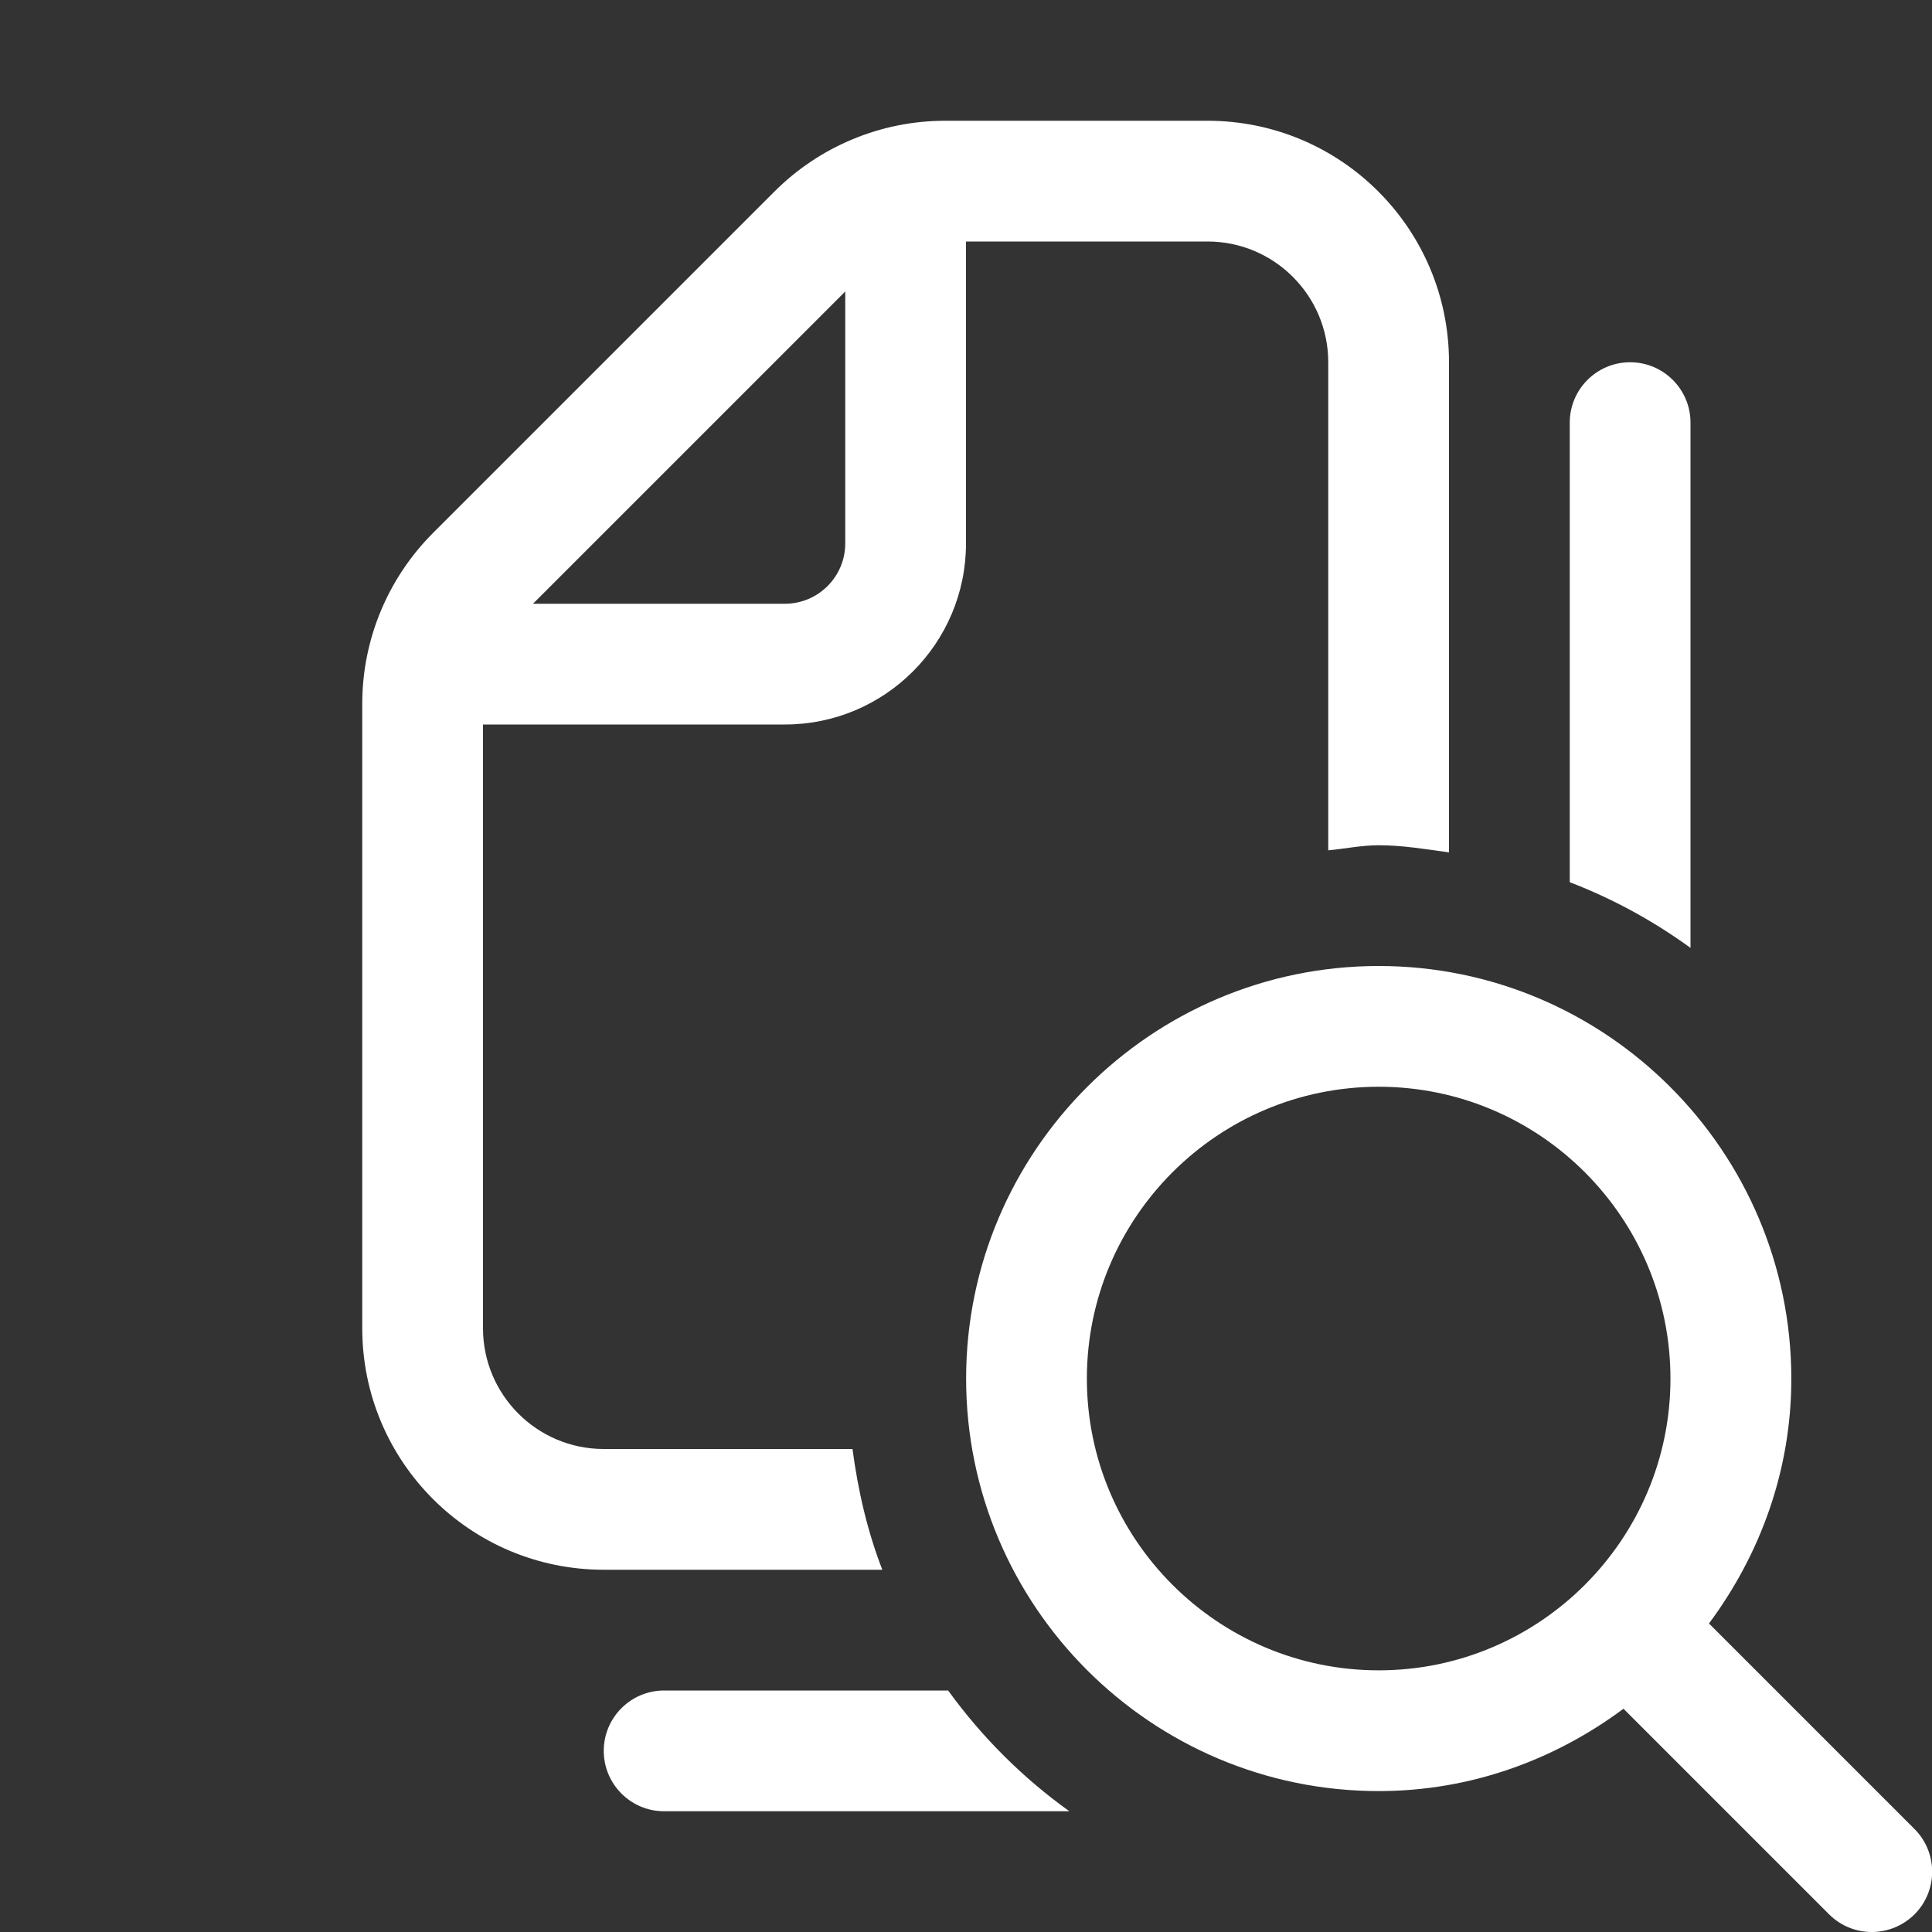 <?xml version="1.0" encoding="utf-8"?>
<!-- Generator: Adobe Illustrator 27.2.0, SVG Export Plug-In . SVG Version: 6.00 Build 0)  -->
<svg version="1.1" id="Layer_1" xmlns="http://www.w3.org/2000/svg" xmlns:xlink="http://www.w3.org/1999/xlink" x="0px" y="0px"
	 viewBox="0 0 16 16" style="enable-background:new 0 0 16 16;" xml:space="preserve">
<rect x="0" y="0" width="16" height="16" fill="#333333" stroke="none"/>
<style type="text/css">
	.st0{fill-rule:evenodd;clip-rule:evenodd;fill:#FFFFFF;}
	.st1{fill:#FFFFFF;}
</style>
<path class="st0" d="M7.06,12H5c-0.552,0-1-0.448-1-1V6h2.5C7.328,6,8,5.328,8,4.5V2h2c0.552,0,1,0.448,1,1v4.042
	C11.14,7.029,11.275,7,11.418,7c0.199,0,0.39,0.033,0.582,0.059V3c0-1.105-0.895-2-2-2H7.828c-0.53,0-1.039,0.211-1.414,0.586
	L3.586,4.414C3.211,4.789,3,5.298,3,5.828V11c0,1.105,0.895,2,2,2h2.307C7.184,12.683,7.106,12.347,7.06,12z M7,2.414V4.5
	C7,4.776,6.776,5,6.5,5H4.414L7,2.414z"/>
<path class="st1" d="M14,7.85V3.5C14,3.224,13.776,3,13.5,3S13,3.224,13,3.5v3.806C13.359,7.444,13.693,7.627,14,7.85z"/>
<path class="st1" d="M7.852,14H5.5C5.224,14,5,14.224,5,14.5S5.224,15,5.5,15h3.356C8.469,14.723,8.131,14.385,7.852,14z"/>
<path class="st1" d="M8.001,11.417c0,1.884,1.533,3.416,3.417,3.416c0.762,0,1.458-0.259,2.027-0.682l1.702,1.702
	C15.245,15.951,15.373,16,15.501,16s0.256-0.049,0.354-0.146c0.195-0.195,0.195-0.512,0-0.707l-1.702-1.702
	c0.423-0.569,0.682-1.266,0.682-2.027C14.834,9.533,13.302,8,11.418,8S8.001,9.533,8.001,11.417z M9.001,11.417
	C9.001,10.084,10.085,9,11.418,9c1.332,0,2.416,1.084,2.416,2.417c0,1.332-1.084,2.416-2.416,2.416
	C10.085,13.833,9.001,12.749,9.001,11.417z"/>
</svg>
